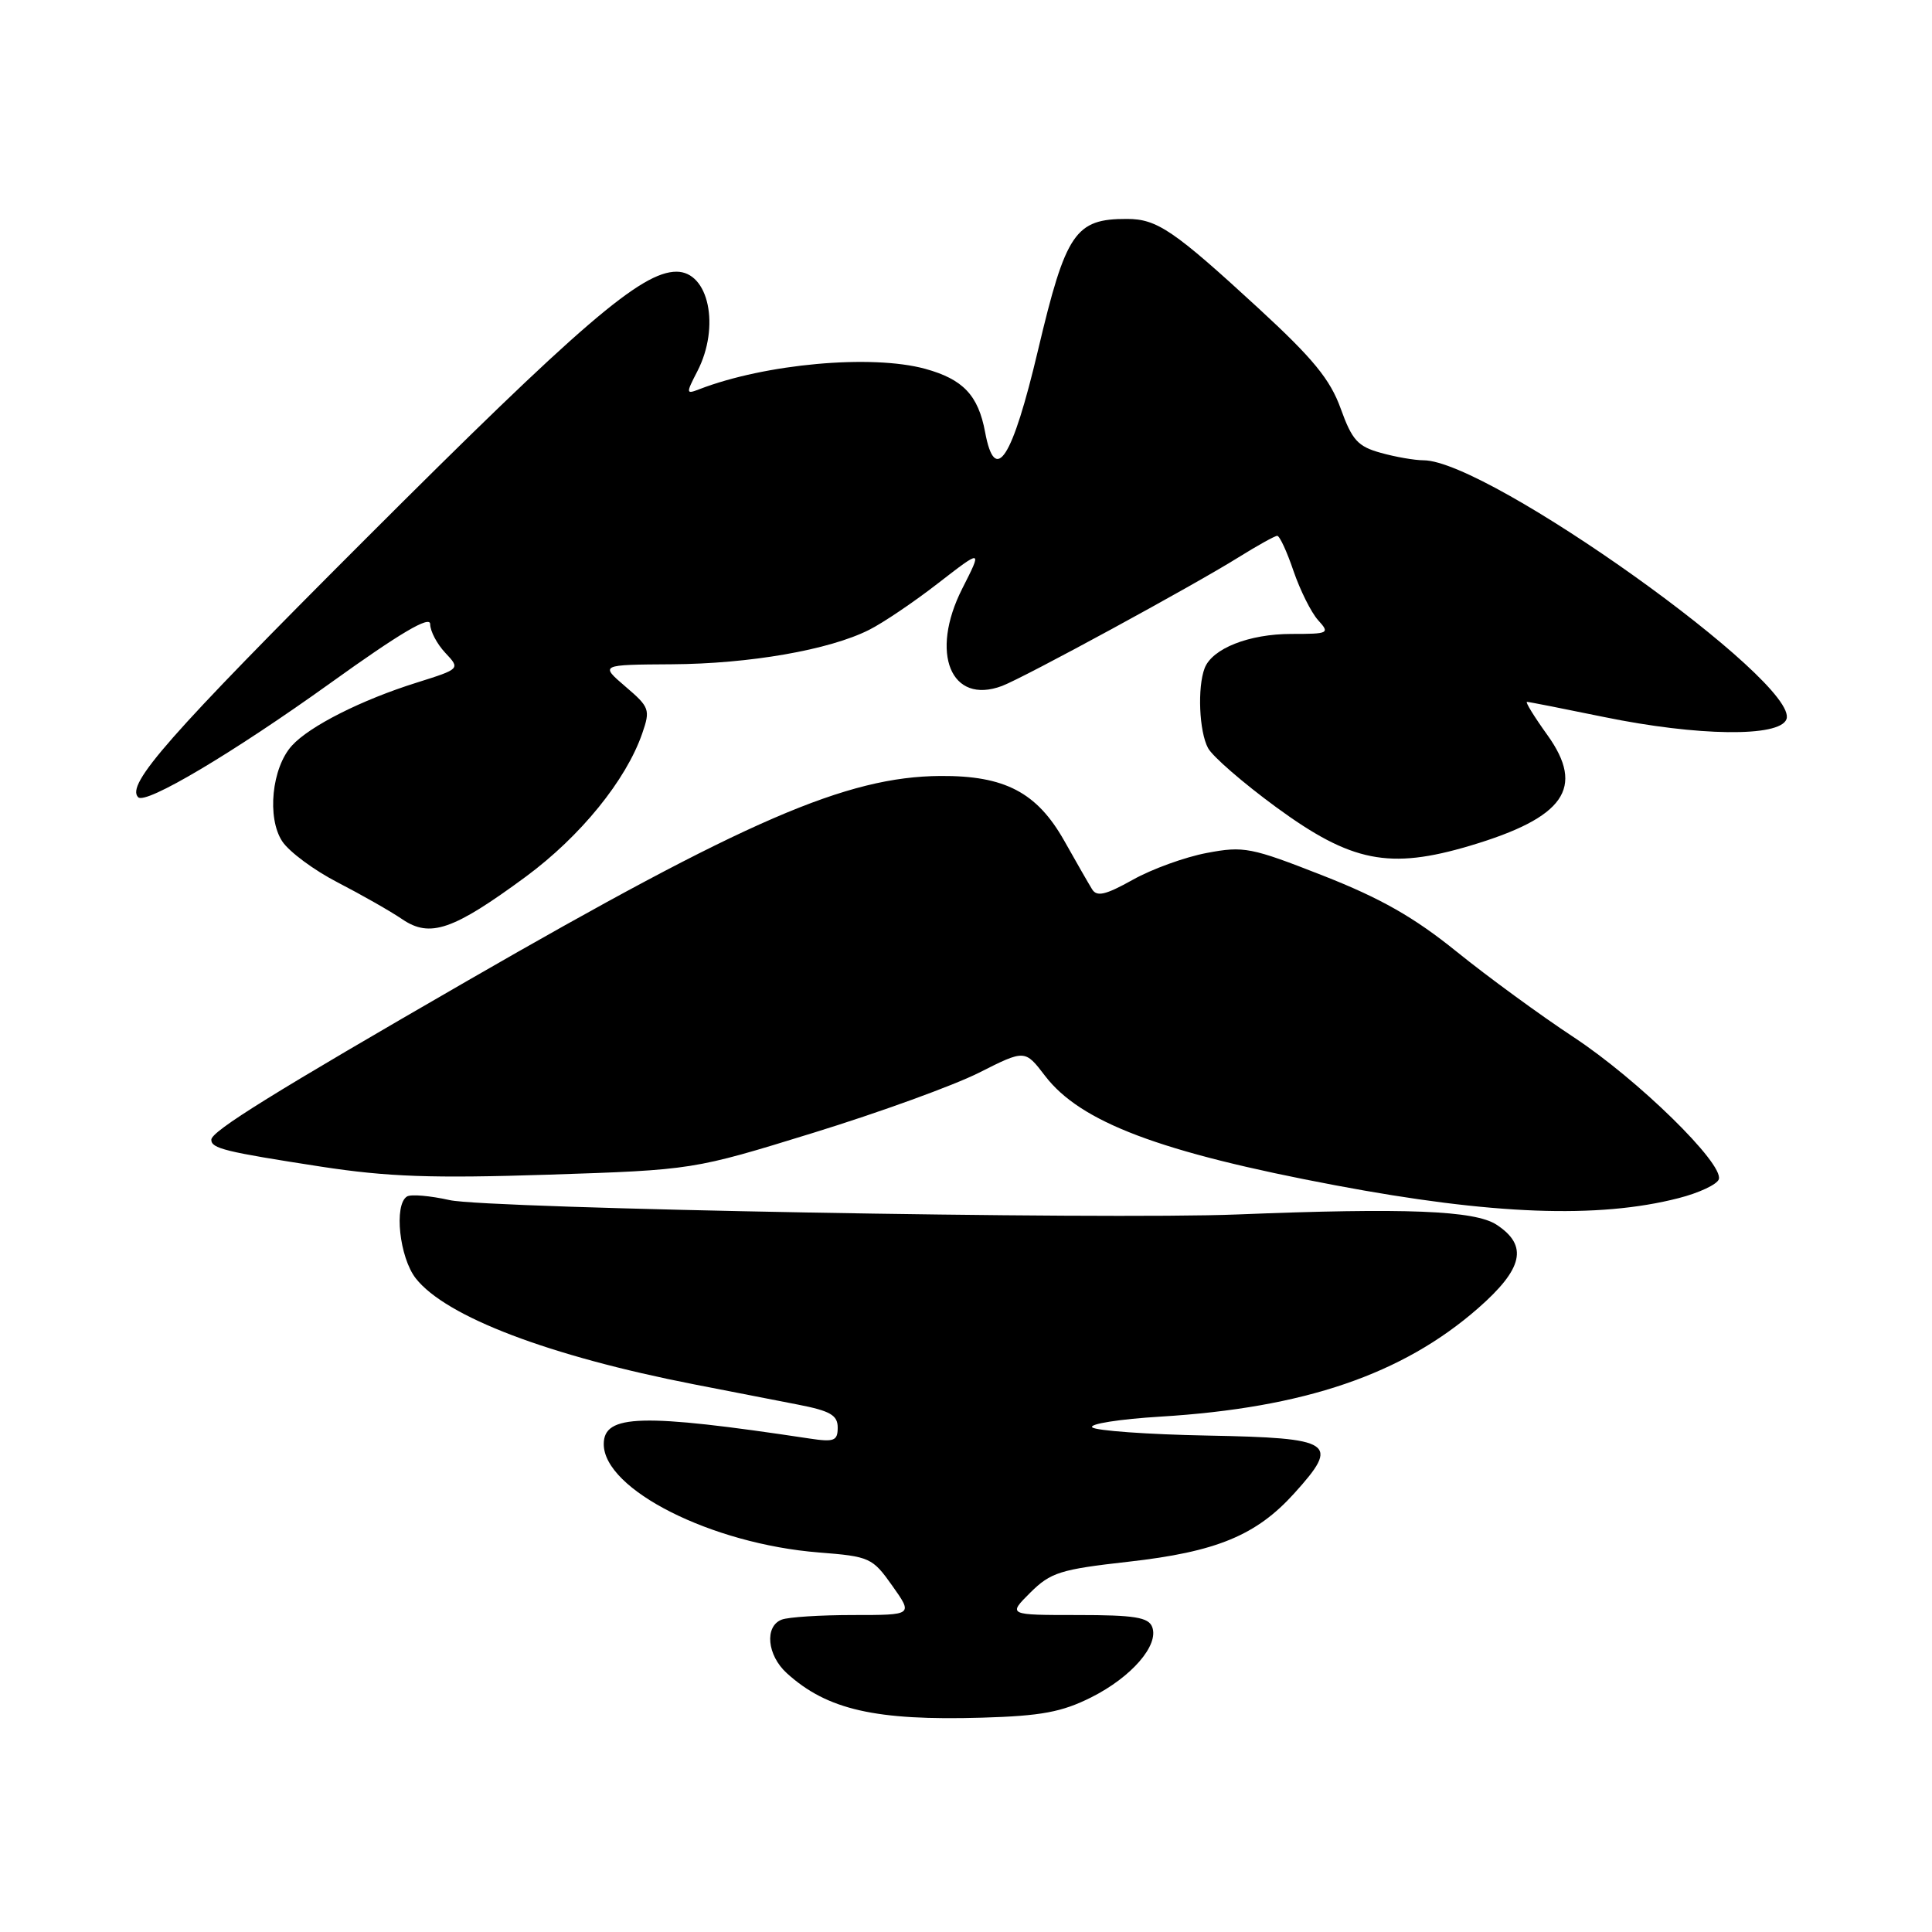 <?xml version="1.0" encoding="UTF-8" standalone="no"?>
<!DOCTYPE svg PUBLIC "-//W3C//DTD SVG 1.1//EN" "http://www.w3.org/Graphics/SVG/1.1/DTD/svg11.dtd" >
<svg xmlns="http://www.w3.org/2000/svg" xmlns:xlink="http://www.w3.org/1999/xlink" version="1.1" viewBox="0 0 256 256">
 <g >
 <path fill="currentColor"
d=" M 144.59 224.91 C 149.93 222.23 153.60 218.00 152.67 215.58 C 152.18 214.30 150.31 214.00 142.80 214.00 C 133.54 214.00 133.54 214.00 136.52 211.03 C 139.21 208.36 140.49 207.95 149.50 206.94 C 161.18 205.63 166.46 203.45 171.50 197.87 C 177.60 191.12 176.74 190.54 160.01 190.22 C 152.05 190.07 145.17 189.57 144.73 189.13 C 144.28 188.68 148.35 188.04 153.77 187.71 C 172.83 186.55 185.83 182.11 195.83 173.37 C 201.84 168.11 202.53 165.05 198.30 162.28 C 195.42 160.39 186.24 160.03 164.00 160.92 C 146.32 161.64 64.61 160.15 59.58 159.02 C 56.99 158.44 54.45 158.22 53.93 158.54 C 52.17 159.63 52.93 166.64 55.10 169.40 C 59.10 174.48 72.76 179.68 92.00 183.44 C 96.67 184.35 102.86 185.56 105.75 186.12 C 110.01 186.95 111.00 187.52 111.00 189.16 C 111.00 190.92 110.53 191.11 107.25 190.61 C 85.03 187.26 80.00 187.40 80.00 191.35 C 80.00 197.38 94.28 204.58 108.50 205.71 C 115.25 206.24 115.60 206.40 118.24 210.13 C 120.98 214.00 120.98 214.00 113.07 214.00 C 108.72 214.00 104.45 214.27 103.58 214.61 C 101.28 215.49 101.64 219.33 104.25 221.70 C 109.58 226.55 116.02 228.02 130.14 227.60 C 137.96 227.37 140.70 226.86 144.59 224.91 Z  M 222.42 158.76 C 225.13 158.07 227.53 156.94 227.75 156.26 C 228.43 154.20 217.03 143.04 208.50 137.42 C 204.10 134.52 197.12 129.42 193.00 126.09 C 187.37 121.54 182.96 119.03 175.32 116.03 C 165.77 112.28 164.81 112.09 159.91 113.02 C 157.03 113.56 152.61 115.16 150.09 116.58 C 146.47 118.60 145.33 118.86 144.70 117.82 C 144.25 117.09 142.59 114.20 141.01 111.39 C 137.39 104.99 133.13 102.76 124.61 102.82 C 112.18 102.90 98.80 108.70 62.00 129.92 C 36.26 144.77 28.00 149.89 28.00 151.02 C 28.00 152.18 29.82 152.62 42.50 154.58 C 51.36 155.94 57.24 156.15 72.67 155.65 C 91.84 155.02 91.84 155.02 107.75 150.11 C 116.50 147.41 126.40 143.82 129.74 142.13 C 135.81 139.07 135.81 139.07 138.47 142.55 C 143.16 148.70 153.70 152.68 176.95 157.06 C 197.67 160.97 211.75 161.50 222.42 158.76 Z  M 69.68 116.16 C 76.92 110.81 82.96 103.38 85.10 97.18 C 86.19 94.03 86.07 93.70 82.87 90.97 C 79.50 88.08 79.50 88.08 89.00 88.02 C 99.31 87.96 109.89 86.12 115.16 83.46 C 117.00 82.54 121.13 79.75 124.33 77.26 C 130.17 72.74 130.17 72.74 127.50 78.00 C 123.17 86.55 125.99 93.44 132.78 90.89 C 135.69 89.79 158.07 77.62 164.09 73.86 C 166.61 72.29 168.93 71.00 169.24 71.00 C 169.56 71.00 170.53 73.10 171.40 75.67 C 172.28 78.23 173.74 81.16 174.65 82.17 C 176.24 83.92 176.09 84.00 171.11 84.00 C 165.51 84.00 160.62 85.93 159.62 88.54 C 158.65 91.08 158.89 96.93 160.07 99.12 C 160.65 100.22 164.71 103.74 169.09 106.95 C 179.06 114.25 184.09 115.25 194.80 112.06 C 207.32 108.33 210.06 104.40 205.04 97.40 C 203.30 94.98 202.08 93.00 202.33 93.00 C 202.58 93.00 207.15 93.90 212.50 95.00 C 224.95 97.56 235.79 97.70 236.71 95.31 C 238.55 90.51 197.24 61.02 188.63 60.99 C 187.46 60.99 184.90 60.55 182.95 60.00 C 179.91 59.16 179.15 58.31 177.65 54.14 C 176.26 50.28 174.00 47.52 166.79 40.88 C 155.52 30.51 153.32 29.01 149.33 29.01 C 142.47 28.99 141.23 30.82 137.55 46.37 C 134.13 60.85 131.85 64.38 130.53 57.25 C 129.62 52.37 127.61 50.25 122.59 48.87 C 115.48 46.93 101.40 48.20 92.65 51.58 C 90.89 52.26 90.88 52.14 92.40 49.20 C 95.45 43.29 93.92 36.00 89.64 36.00 C 84.99 36.00 76.85 43.00 48.39 71.46 C 22.37 97.47 16.64 103.98 18.31 105.64 C 19.31 106.64 30.88 99.76 43.75 90.53 C 53.02 83.87 57.00 81.52 57.00 82.70 C 57.00 83.62 57.90 85.33 59.00 86.50 C 61.00 88.63 61.00 88.63 55.25 90.44 C 47.90 92.74 41.01 96.22 38.67 98.81 C 36.01 101.75 35.35 108.35 37.39 111.47 C 38.30 112.86 41.62 115.32 44.77 116.94 C 47.92 118.57 51.77 120.76 53.31 121.81 C 56.99 124.31 60.05 123.25 69.68 116.16 Z "/>
</g>
</svg>